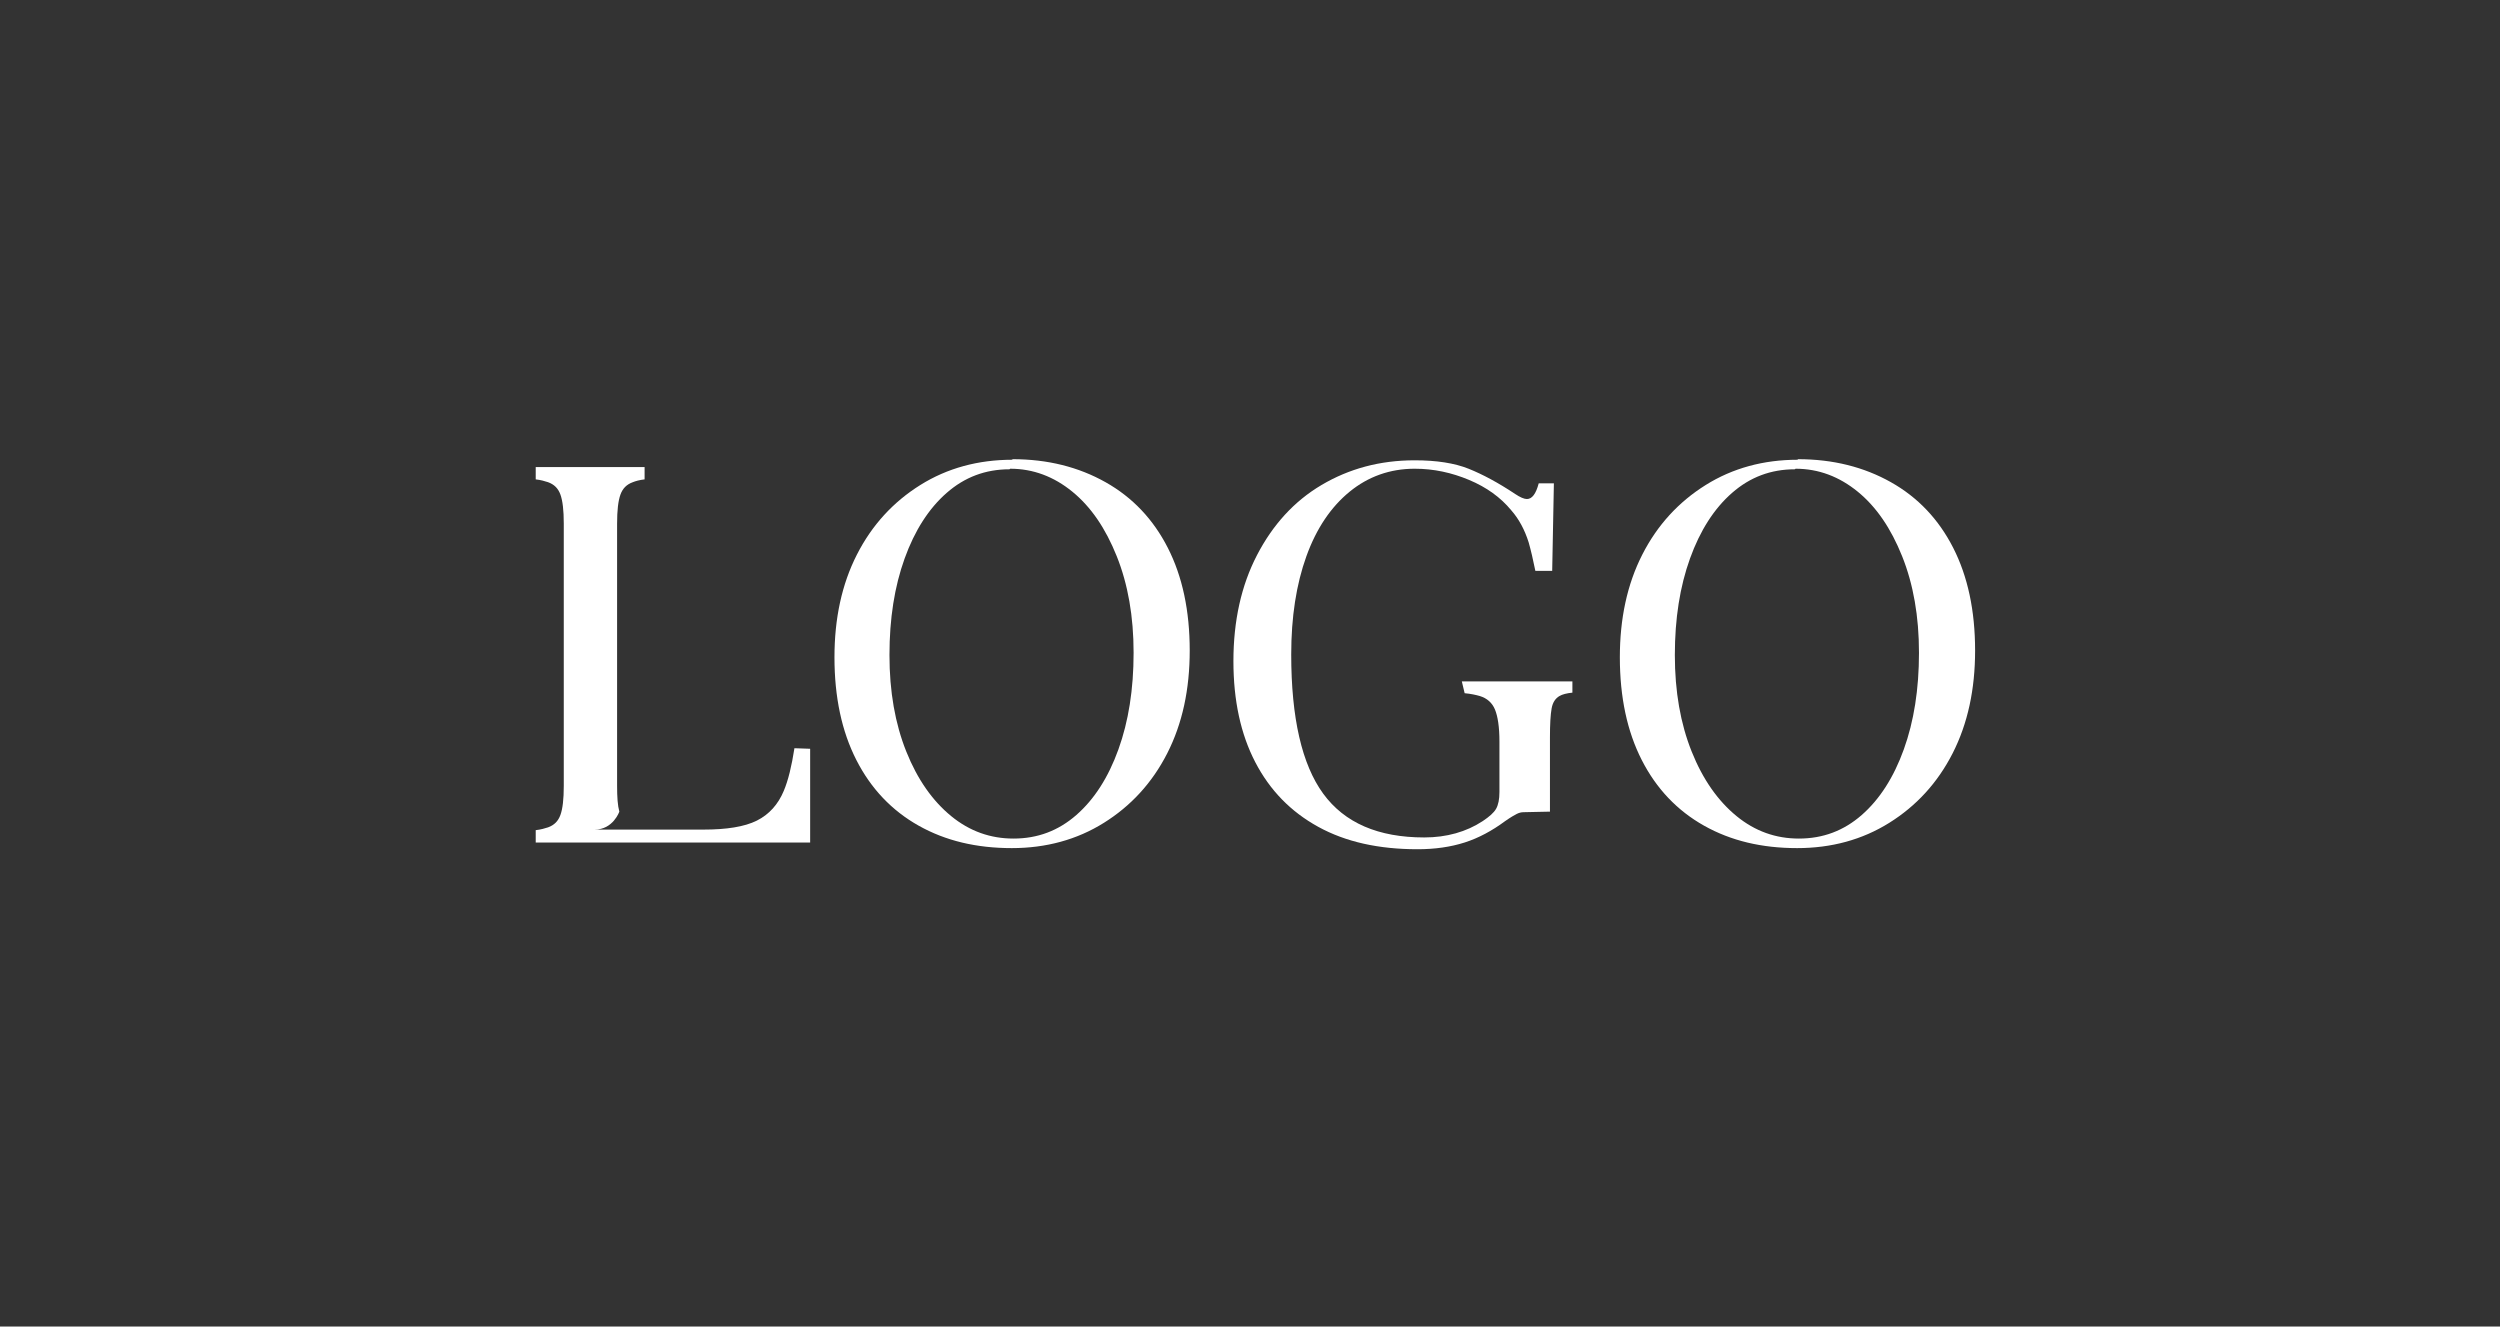 <svg width="98" height="52" viewBox="0 0 98 52" fill="none" xmlns="http://www.w3.org/2000/svg">
<rect x="0" y="0" width="98" height="52" fill="#333333" stroke="none"/>
<path d="M31.142 29.33C31.032 30.034 30.9 30.584 30.724 31.002C30.504 31.53 30.152 31.926 29.668 32.168C29.184 32.41 28.48 32.52 27.578 32.52H23.31C24.036 32.52 24.278 31.816 24.278 31.816C24.212 31.574 24.19 31.244 24.19 30.804V20.53C24.19 20.002 24.234 19.628 24.322 19.386C24.41 19.144 24.564 18.99 24.806 18.902C24.916 18.858 25.07 18.814 25.268 18.792V18.308H21V18.792C21.198 18.814 21.352 18.858 21.484 18.902C21.726 18.99 21.88 19.144 21.968 19.386C22.056 19.628 22.1 20.002 22.1 20.53V30.804C22.1 31.332 22.056 31.706 21.968 31.948C21.88 32.19 21.726 32.344 21.484 32.432C21.352 32.476 21.198 32.52 21 32.542V33.026H31.758V29.352L31.142 29.33Z" fill="white"/>
<path d="M39.685 18.022C38.343 18.022 37.133 18.352 36.077 19.012C35.021 19.672 34.185 20.574 33.591 21.74C32.997 22.906 32.711 24.248 32.711 25.766C32.711 27.328 32.997 28.67 33.569 29.792C34.141 30.914 34.955 31.772 36.011 32.366C37.067 32.96 38.277 33.246 39.663 33.246C41.005 33.246 42.215 32.916 43.271 32.256C44.327 31.596 45.163 30.694 45.757 29.528C46.351 28.362 46.637 27.02 46.637 25.502C46.637 23.94 46.351 22.598 45.779 21.476C45.207 20.354 44.393 19.496 43.337 18.902C42.281 18.308 41.071 18 39.685 18V18.022ZM39.597 18.374C40.499 18.374 41.313 18.682 42.039 19.276C42.765 19.87 43.337 20.706 43.777 21.806C44.217 22.906 44.437 24.16 44.437 25.59C44.437 27.02 44.239 28.274 43.843 29.374C43.447 30.474 42.897 31.332 42.193 31.948C41.489 32.564 40.675 32.872 39.729 32.872C38.827 32.872 38.013 32.586 37.287 31.992C36.561 31.398 35.967 30.562 35.527 29.462C35.087 28.362 34.867 27.108 34.867 25.678C34.867 24.248 35.065 22.994 35.461 21.894C35.857 20.794 36.407 19.936 37.111 19.32C37.815 18.704 38.629 18.396 39.575 18.396L39.597 18.374Z" fill="white"/>
<path d="M57.414 27.174C57.656 27.196 57.854 27.24 58.008 27.284C58.294 27.372 58.492 27.548 58.602 27.812C58.712 28.076 58.778 28.494 58.778 29.066V31.046C58.778 31.332 58.734 31.552 58.646 31.706C58.558 31.86 58.382 32.014 58.118 32.19C57.48 32.608 56.71 32.828 55.83 32.828C54.026 32.828 52.706 32.256 51.87 31.112C51.034 29.968 50.616 28.142 50.616 25.656C50.616 24.182 50.814 22.906 51.21 21.806C51.606 20.706 52.178 19.87 52.904 19.276C53.63 18.682 54.488 18.374 55.456 18.374C56.204 18.374 56.908 18.528 57.59 18.814C58.272 19.1 58.822 19.496 59.24 20.002C59.548 20.354 59.768 20.772 59.922 21.256C60.01 21.564 60.098 21.938 60.186 22.378H60.846L60.912 18.946H60.318C60.208 19.364 60.054 19.562 59.856 19.562C59.746 19.562 59.592 19.496 59.394 19.364C58.734 18.924 58.118 18.594 57.568 18.374C57.018 18.154 56.314 18.044 55.456 18.044C54.092 18.044 52.882 18.374 51.804 19.012C50.726 19.65 49.89 20.574 49.274 21.762C48.658 22.95 48.35 24.336 48.35 25.92C48.35 27.46 48.636 28.78 49.208 29.88C49.78 30.98 50.594 31.816 51.672 32.41C52.75 33.004 54.048 33.29 55.566 33.29C56.248 33.29 56.864 33.202 57.414 33.026C57.964 32.85 58.492 32.564 58.998 32.19C59.218 32.036 59.372 31.948 59.46 31.904C59.548 31.86 59.636 31.838 59.724 31.838L60.758 31.816V28.912C60.758 28.384 60.78 28.01 60.824 27.768C60.868 27.526 60.978 27.372 61.132 27.284C61.242 27.218 61.418 27.174 61.638 27.152V26.712H57.304L57.414 27.174Z" fill="white"/>
<path d="M70.472 18.022C69.13 18.022 67.92 18.352 66.864 19.012C65.808 19.672 64.972 20.574 64.378 21.74C63.784 22.906 63.498 24.248 63.498 25.766C63.498 27.328 63.784 28.67 64.356 29.792C64.928 30.914 65.742 31.772 66.798 32.366C67.854 32.96 69.064 33.246 70.45 33.246C71.792 33.246 73.002 32.916 74.058 32.256C75.114 31.596 75.95 30.694 76.544 29.528C77.138 28.362 77.424 27.02 77.424 25.502C77.424 23.94 77.138 22.598 76.566 21.476C75.994 20.354 75.18 19.496 74.124 18.902C73.068 18.308 71.858 18 70.472 18V18.022ZM70.384 18.374C71.286 18.374 72.1 18.682 72.826 19.276C73.552 19.87 74.124 20.706 74.564 21.806C75.004 22.906 75.224 24.16 75.224 25.59C75.224 27.02 75.026 28.274 74.63 29.374C74.234 30.474 73.684 31.332 72.98 31.948C72.276 32.564 71.462 32.872 70.516 32.872C69.614 32.872 68.8 32.586 68.074 31.992C67.348 31.398 66.754 30.562 66.314 29.462C65.874 28.362 65.654 27.108 65.654 25.678C65.654 24.248 65.852 22.994 66.248 21.894C66.644 20.794 67.194 19.936 67.898 19.32C68.602 18.704 69.416 18.396 70.362 18.396L70.384 18.374Z" fill="white"/>
</svg>
